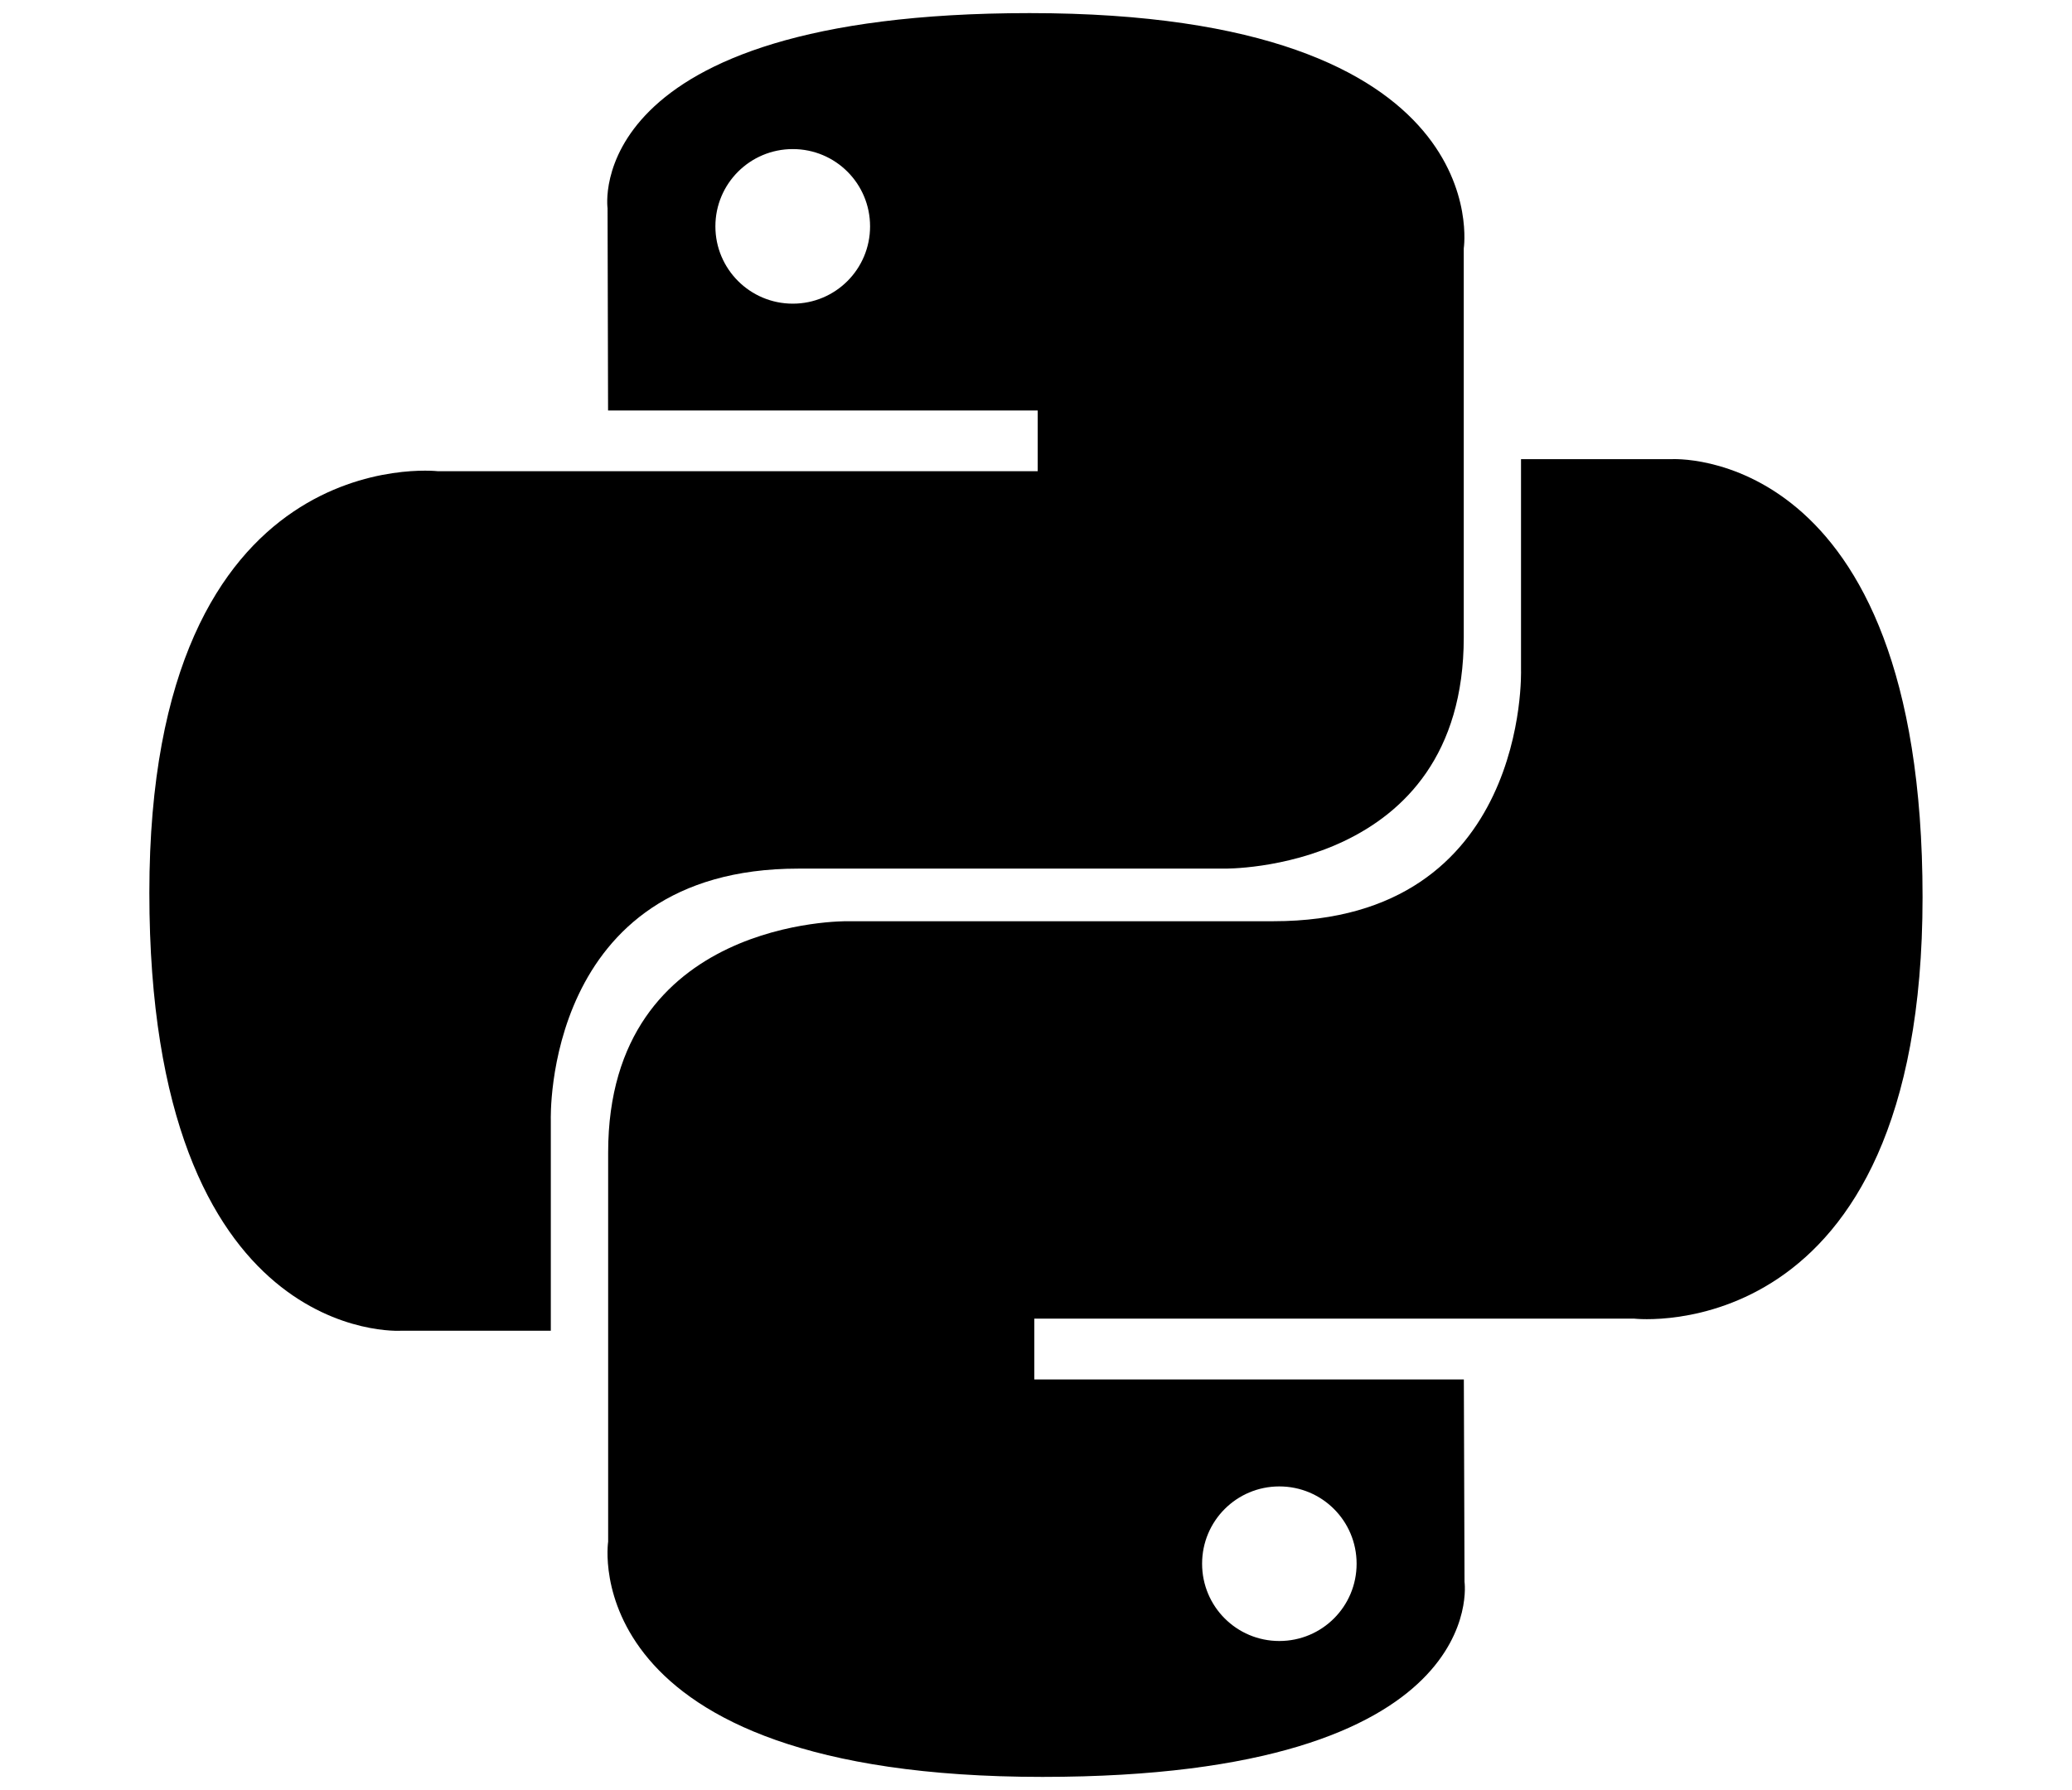 <?xml version="1.0" encoding="utf-8"?>
<!-- Generator: Adobe Illustrator 16.0.0, SVG Export Plug-In . SVG Version: 6.00 Build 0)  -->
<!DOCTYPE svg PUBLIC "-//W3C//DTD SVG 1.1//EN" "http://www.w3.org/Graphics/SVG/1.1/DTD/svg11.dtd">
<svg version="1.1" id="Layer_2" xmlns="http://www.w3.org/2000/svg" xmlns:xlink="http://www.w3.org/1999/xlink" x="0px" y="0px"
	 width="24.5px" height="21.167px" viewBox="0 0 24.5 21.167" enable-background="new 0 0 24.5 21.167" xml:space="preserve">
<path d="M12.174,0.155c-5.321,0-4.99,2.308-4.99,2.308L7.19,4.854h5.08v0.718H5.173c0,0-3.407-0.386-3.407,4.985
	s2.974,5.18,2.974,5.18h1.773v-2.492c0,0-0.095-2.973,2.926-2.973c3.021,0,5.038,0,5.038,0s2.831,0.045,2.831-2.736s0-4.599,0-4.599
	S17.737,0.155,12.174,0.155z M9.374,1.763c0.506,0,0.914,0.408,0.914,0.914c0,0.505-0.408,0.914-0.914,0.914
	c-0.505,0-0.915-0.409-0.915-0.914C8.459,2.171,8.869,1.763,9.374,1.763z"/>
<path d="M12.327,21.013c5.323,0,4.99-2.307,4.99-2.307l-0.008-2.393h-5.079v-0.719h7.096c0,0,3.407,0.387,3.407-4.985
	c0-5.37-2.972-5.179-2.972-5.179h-1.776v2.491c0,0,0.097,2.973-2.925,2.973c-3.021,0-5.039,0-5.039,0s-2.83-0.044-2.83,2.735
	c0,2.783,0,4.602,0,4.602S6.763,21.013,12.327,21.013z M15.127,19.406c-0.505,0-0.913-0.408-0.913-0.914s0.408-0.914,0.913-0.914
	c0.506,0,0.914,0.408,0.914,0.914S15.633,19.406,15.127,19.406z"/>
</svg>
